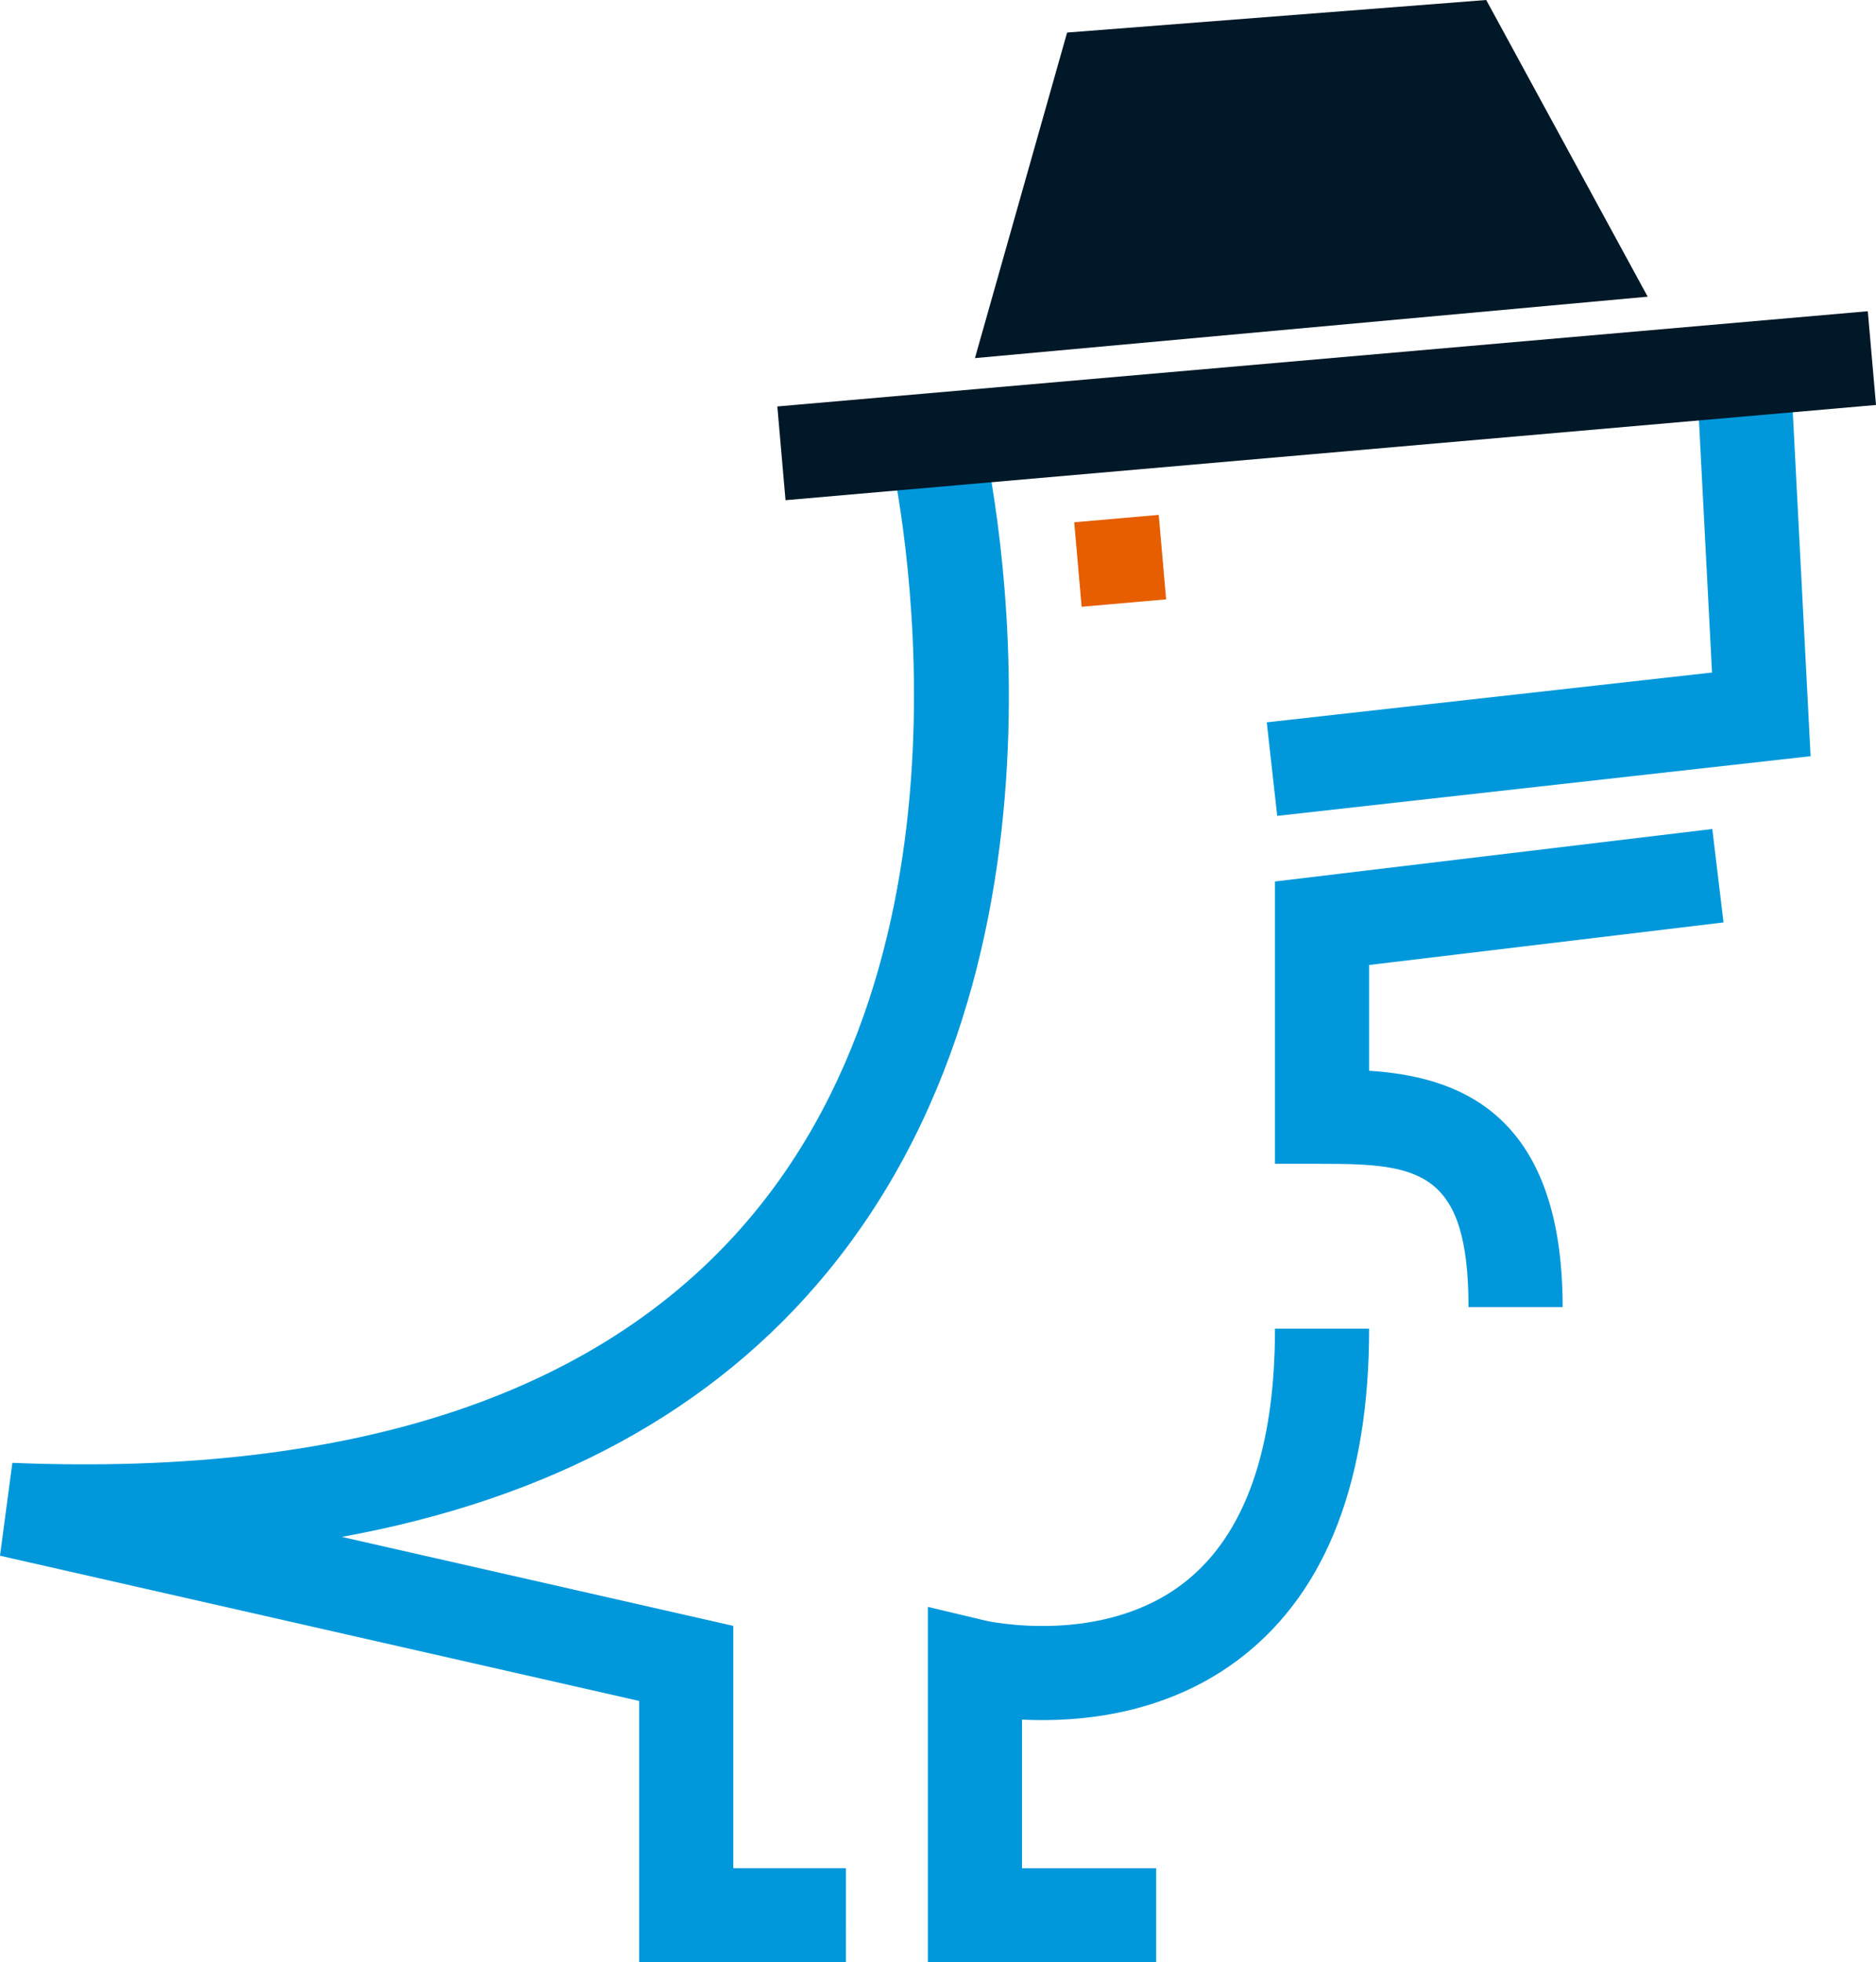 <?xml version="1.0" encoding="UTF-8" standalone="no"?>

<svg
   width="71.327mm"
   height="74.618mm"
   viewBox="0 0 71.327 74.618"
   version="1.1"
   id="svg764"
   xmlns="http://www.w3.org/2000/svg"
   xmlns:svg="http://www.w3.org/2000/svg">
  <defs
     id="defs761" />
  <g
     id="layer1"
     transform="translate(-40.558,-49.425)">
    <path
       d="m 72.721,124.044 h -7.862 v -9.938 l -24.301,-5.522 0.47,-3.532 c 13.089,0.534 22.587,-2.67 28.223,-9.53 9.259,-11.272 5.16,-28.847 5.118,-29.023 l 3.479,-0.839 c 0.191,0.79 4.547,19.5 -5.831,32.135 -4.316,5.255 -10.501,8.623 -18.463,10.073 l 14.884,3.384 v 9.215 h 4.284 z"
       fill="#0098db"
       fill-rule="nonzero"
       opacity="1"
       stroke="none"
       id="path9"
       style="clip-rule:evenodd;fill-rule:nonzero;stroke-width:0.265;stroke-linecap:round;stroke-linejoin:round" />
    <path
       d="m 84.517,124.044 h -8.68 v -13.515 l 2.205,0.527 c 0.038,0.008 4.469,0.995 7.594,-1.492 2.255,-1.794 3.398,-5.027 3.398,-9.615 h 3.579 c 0,5.752 -1.608,9.938 -4.781,12.441 -2.848,2.249 -6.243,2.535 -8.416,2.426 v 5.652 h 5.101 z"
       fill="#0098db"
       fill-rule="nonzero"
       opacity="1"
       stroke="none"
       id="path11"
       style="clip-rule:evenodd;fill-rule:nonzero;stroke-width:0.265;stroke-linecap:round;stroke-linejoin:round" />
    <path
       d="m 99.971,99.131 h -3.579 c 0,-5.21 -1.909,-5.45 -5.568,-5.45 H 89.034 V 82.945 l 16.627,-1.996 0.427,3.553 -13.475,1.618 v 4.023 c 3.227,0.209 7.358,1.463 7.358,8.988"
       fill="#0098db"
       fill-rule="nonzero"
       opacity="1"
       stroke="none"
       id="path13"
       style="clip-rule:evenodd;fill-rule:nonzero;stroke-width:0.265;stroke-linecap:round;stroke-linejoin:round" />
    <path
       d="m 89.119,80.45 -0.398,-3.557 16.929,-1.894 -0.614,-11.864 3.574,-0.185 0.788,15.231 z"
       fill="#0098db"
       fill-rule="nonzero"
       opacity="1"
       stroke="none"
       id="path15"
       style="clip-rule:evenodd;fill-rule:nonzero;stroke-width:0.265;stroke-linecap:round;stroke-linejoin:round" />
    <path
       d="m 70.424,68.446 -0.311,-3.565 41.46,-3.621 0.312,3.565 z"
       fill="#001827"
       fill-rule="nonzero"
       opacity="1"
       stroke="none"
       id="path17"
       style="clip-rule:evenodd;fill-rule:nonzero;stroke-width:0.265;stroke-linecap:round;stroke-linejoin:round" />
    <path
       d="m 77.626,63.043 3.504,-12.38 15.935,-1.238 6.139,11.282 z"
       fill="#001827"
       fill-rule="nonzero"
       opacity="1"
       stroke="none"
       id="path19"
       style="clip-rule:evenodd;fill-rule:nonzero;stroke-width:0.265;stroke-linecap:round;stroke-linejoin:round" />
    <path
       d="m 84.895,72.217 -3.213,0.281 -0.281,-3.213 3.213,-0.281 z"
       fill="#e65e00"
       fill-rule="nonzero"
       opacity="1"
       stroke="none"
       id="path21"
       style="clip-rule:evenodd;fill-rule:nonzero;stroke-width:0.265;stroke-linecap:round;stroke-linejoin:round" />
  </g>
</svg>
